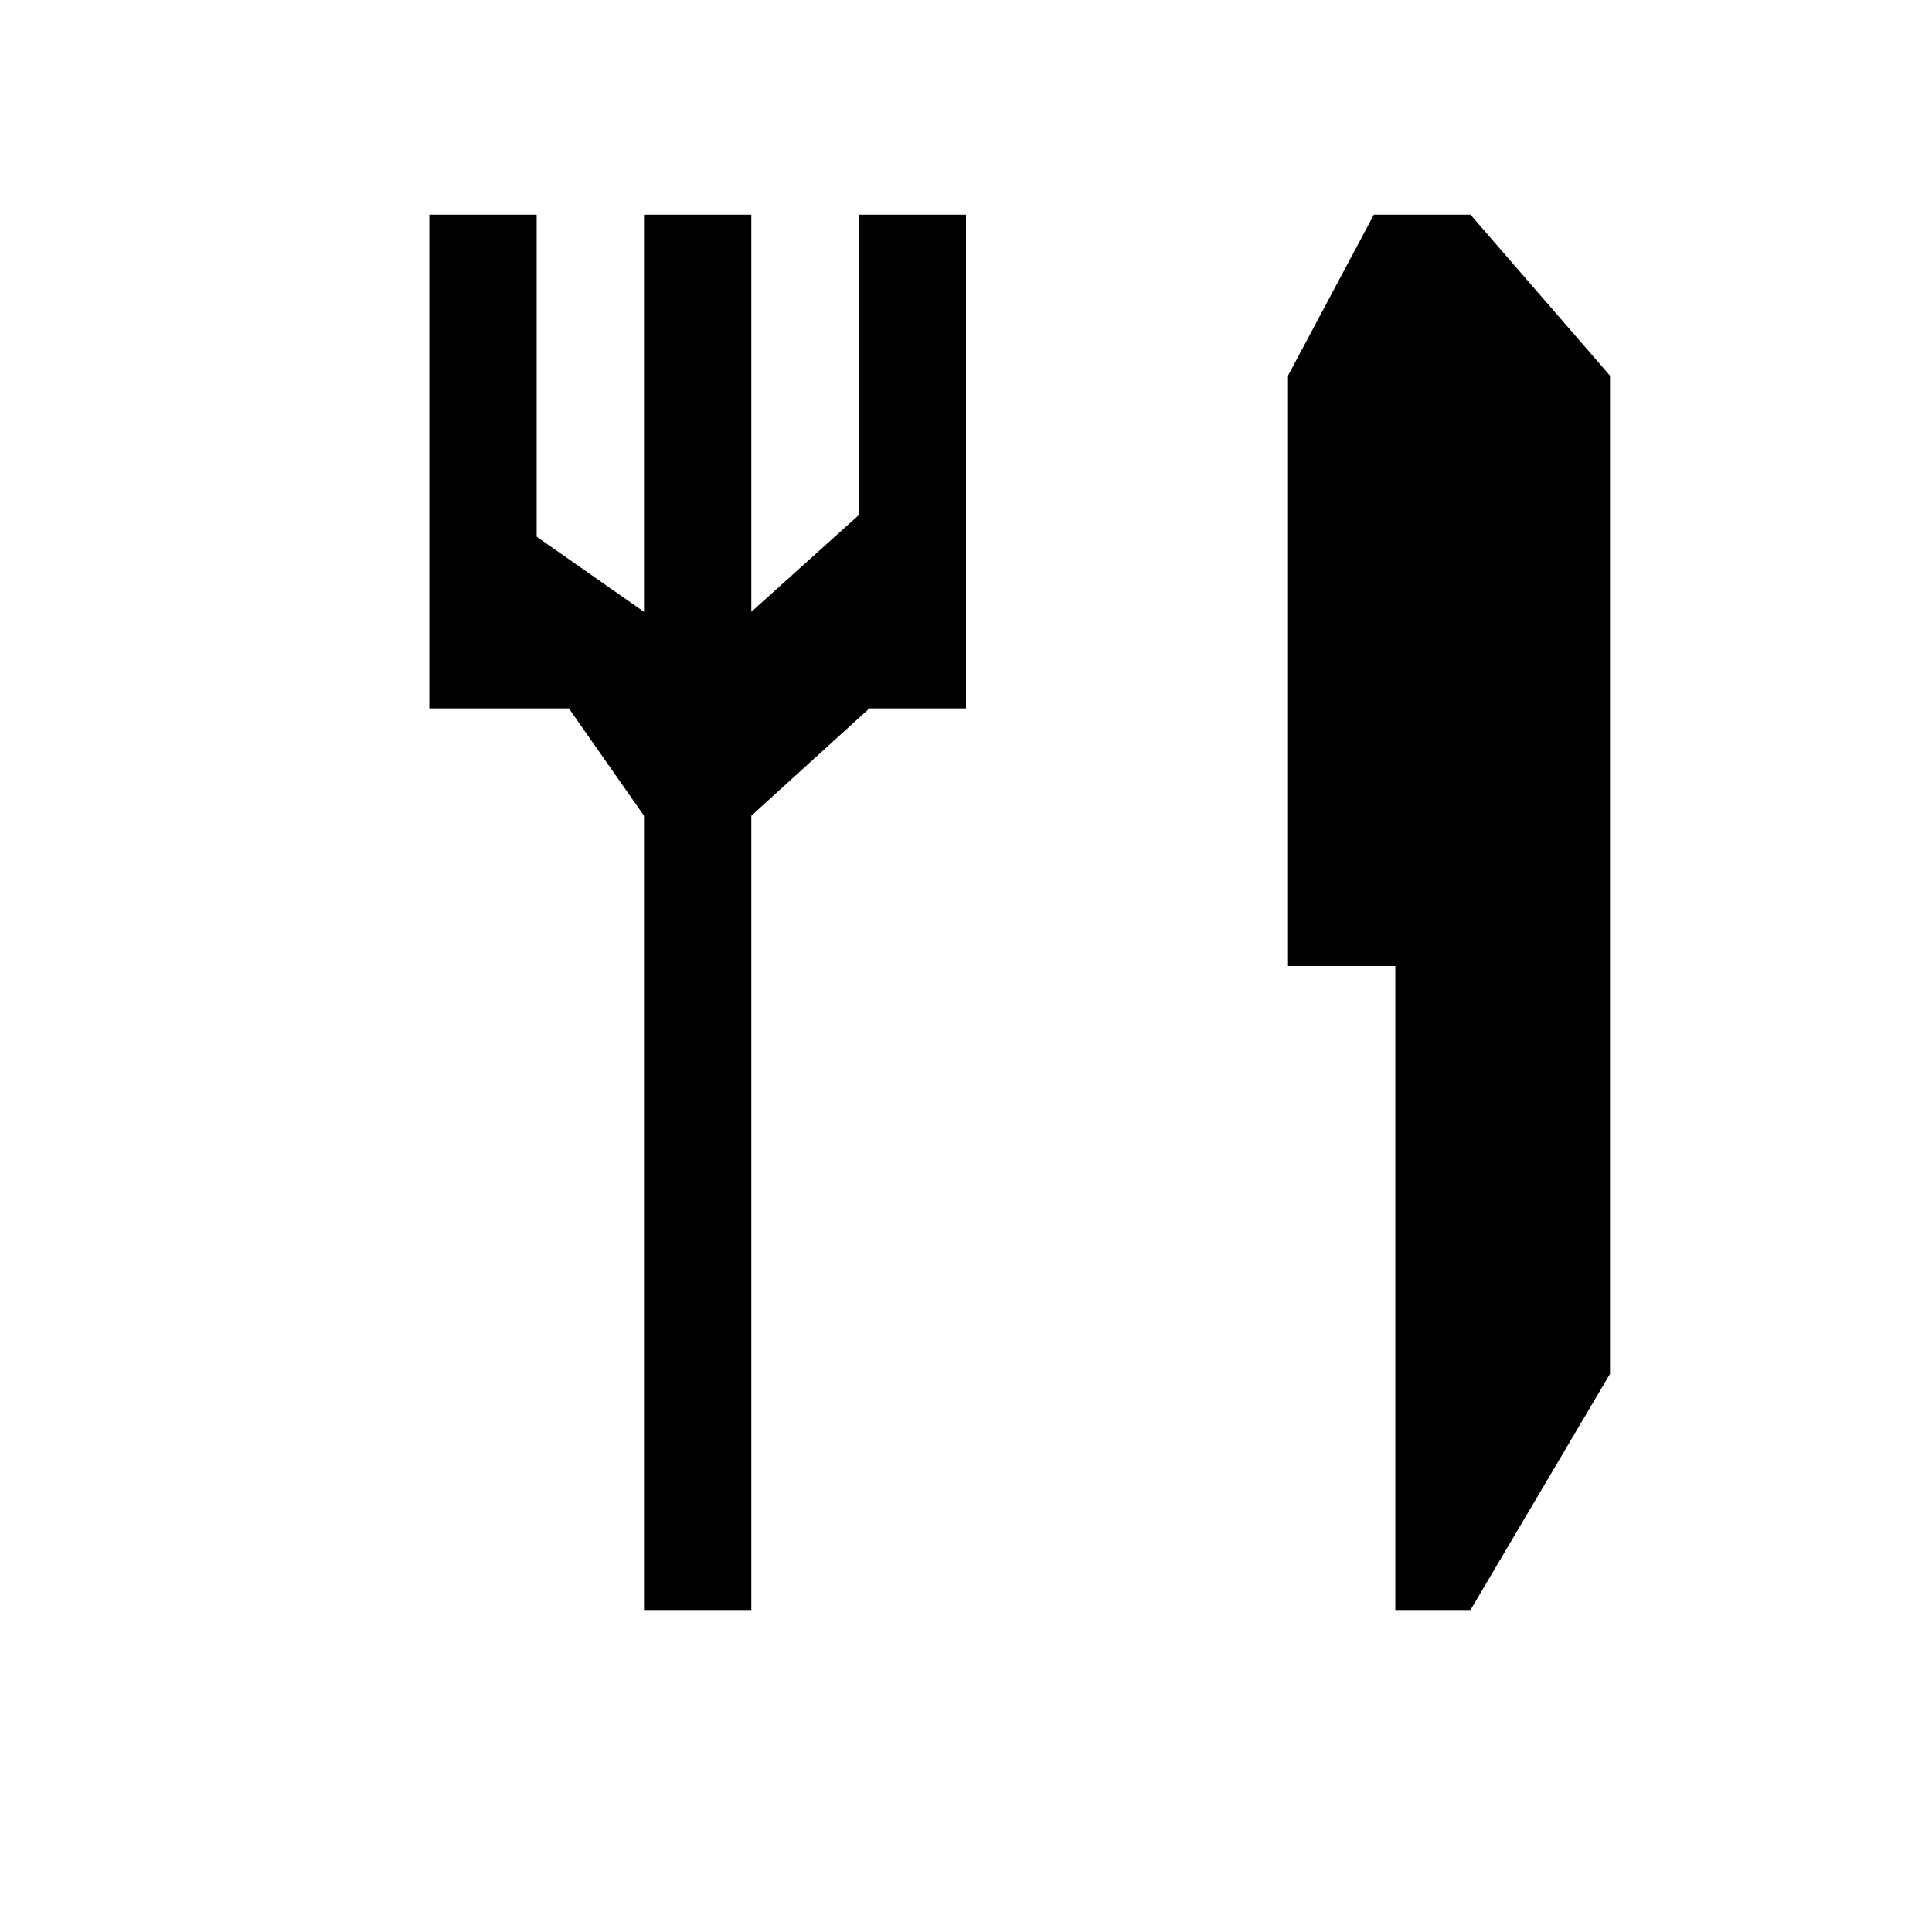 <?xml version="1.0" encoding="utf-8"?>
<!-- Generator: Adobe Illustrator 21.1.0, SVG Export Plug-In . SVG Version: 6.00 Build 0)  -->
<svg version="1.1" id="Layer_1" xmlns="http://www.w3.org/2000/svg" xmlns:xlink="http://www.w3.org/1999/xlink" x="0px" y="0px"
	 width="18px" height="18px" viewBox="0 0 18 18" enable-background="new 0 0 18 18" xml:space="preserve">
<polygon points="13.7,2 15,3.5 15,12.8 13.7,15 13,15 13,9 12,9 12,3.5 12.8,2 "/>
<polygon points="4,2 5,2 5,5 6,5.7 6,2 7,2 7,5.7 8,4.8 8,2 9,2 9,6.6 8.1,6.6 7,7.6 7,15 6,15 6,7.6 5.3,6.6 4,6.6 "/>
</svg>
